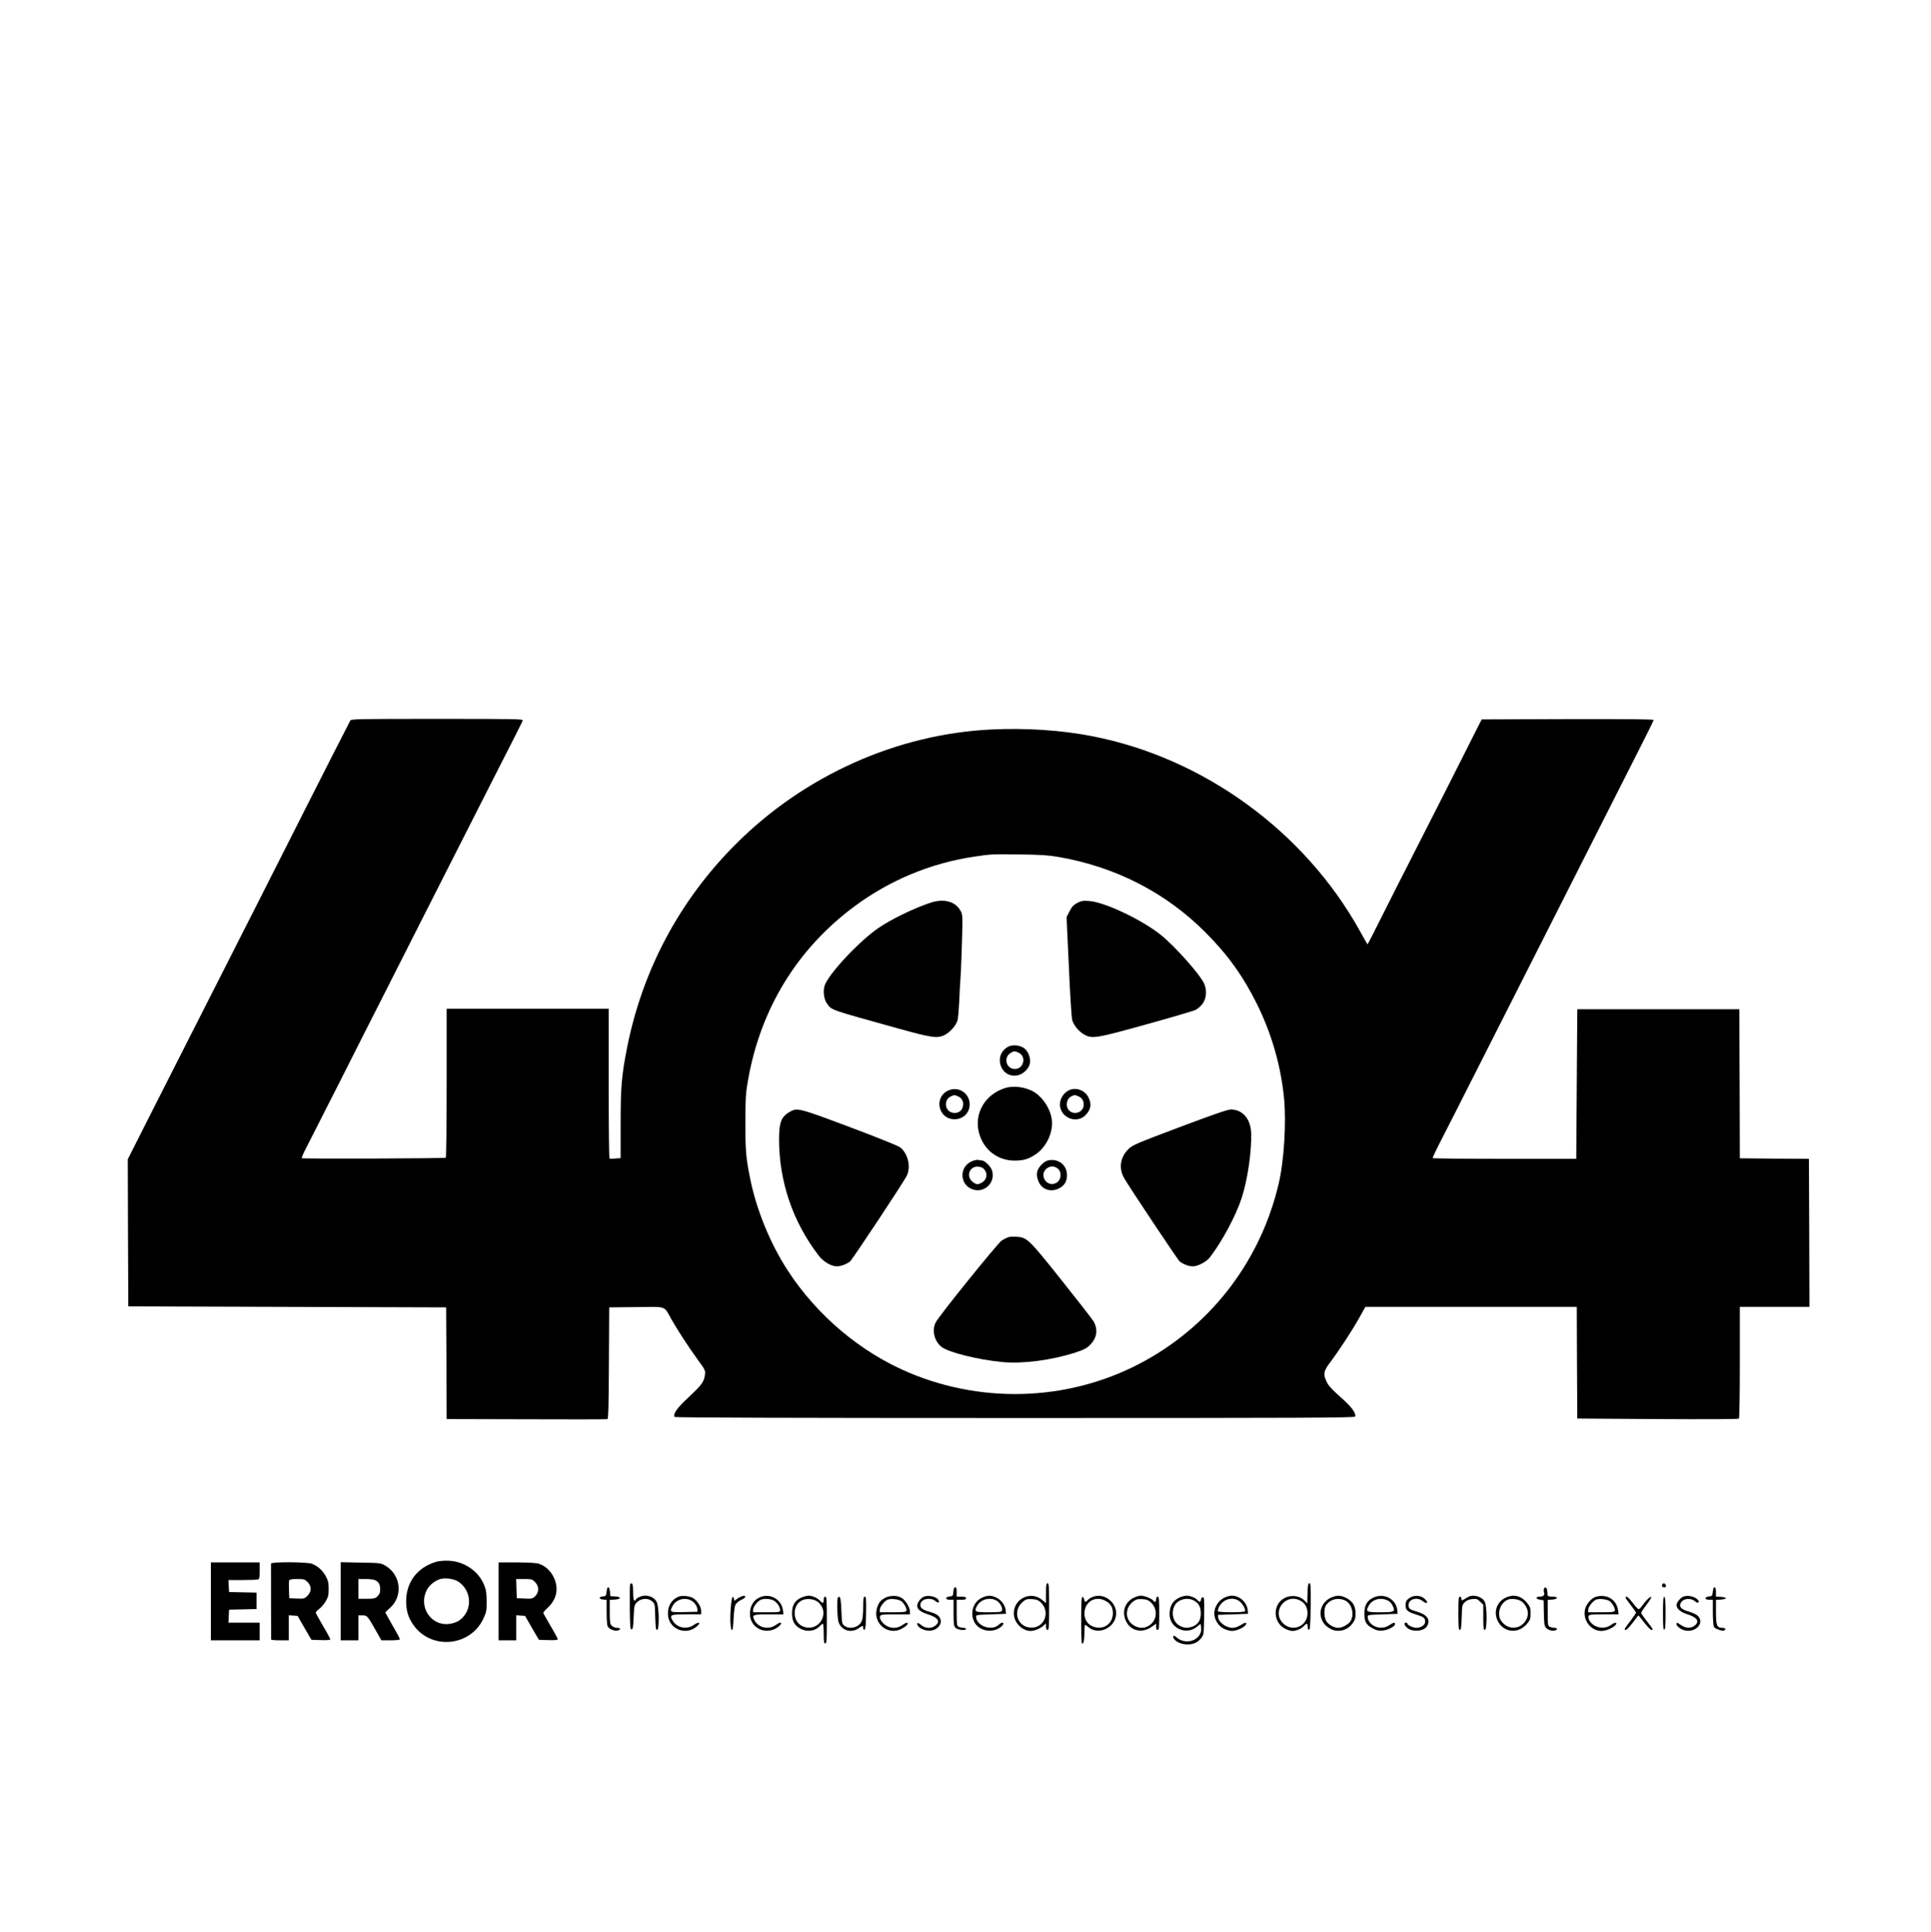 <?xml version="1.0" standalone="no"?>
<!DOCTYPE svg PUBLIC "-//W3C//DTD SVG 20010904//EN"
 "http://www.w3.org/TR/2001/REC-SVG-20010904/DTD/svg10.dtd">
<svg version="1.0" xmlns="http://www.w3.org/2000/svg"
 width="1859pt" height="1860pt" viewBox="0 0 1859 1860"
 preserveAspectRatio="xMidYMid meet">

<g transform="translate(0,1860) scale(0.1,-0.1)"
fill="#000000" stroke="none">
<path d="M3372 11663 c-68 -130 -235 -459 -432 -848 -133 -264 -322 -637 -420
-830 -98 -192 -257 -507 -355 -700 -98 -192 -242 -476 -320 -630 -78 -154
-249 -490 -379 -747 l-236 -467 2 -708 3 -708 1530 -5 1530 -5 3 -537 2 -538
768 -2 c422 -2 773 -1 779 1 10 2 13 123 15 540 l3 536 261 3 c300 3 263 16
338 -118 64 -112 161 -261 253 -388 74 -101 75 -105 69 -149 -9 -66 -32 -97
-160 -216 -110 -103 -149 -158 -131 -187 4 -6 1111 -10 3276 -10 2805 0 3271
2 3275 14 11 29 -31 89 -109 159 -119 106 -148 137 -168 182 -32 69 -26 98 39
184 84 112 209 302 277 424 l60 107 1017 0 1018 0 2 -537 3 -538 773 -5 c482
-3 777 -1 783 4 5 6 9 220 9 543 l0 533 335 0 335 0 -2 713 -3 712 -215 1
c-118 1 -268 2 -332 3 l-118 1 -2 718 -3 717 -780 0 -780 0 -5 -720 -5 -720
-688 0 c-379 0 -691 3 -694 7 -2 5 34 81 80 170 47 90 200 393 342 673 142
281 336 665 433 855 96 190 250 494 342 675 92 182 272 537 400 790 128 253
300 591 381 752 82 160 149 297 149 302 0 8 -247 10 -827 9 l-828 -3 -41 -80
c-22 -44 -163 -323 -313 -620 -151 -297 -306 -603 -346 -680 -40 -77 -145
-285 -234 -462 -89 -178 -163 -323 -165 -323 -2 0 -34 55 -71 123 -533 963
-1506 1672 -2583 1881 -292 57 -636 80 -965 64 -912 -43 -1806 -444 -2467
-1107 -539 -540 -896 -1211 -1044 -1961 -52 -267 -61 -371 -61 -727 l0 -331
-50 -4 c-27 -3 -53 -3 -57 -1 -5 2 -8 328 -8 724 l0 719 -780 0 -780 0 0 -714
c0 -393 -4 -717 -8 -720 -13 -8 -1379 -12 -1387 -5 -3 4 16 49 43 100 27 52
165 324 307 604 142 281 328 650 415 820 87 171 245 483 352 695 108 212 284
561 393 775 109 215 257 507 330 650 203 398 279 548 287 568 7 16 -36 17
-822 17 -780 0 -830 -1 -838 -17z m6818 -1312 c549 -95 1032 -342 1415 -726
215 -215 365 -424 501 -700 137 -280 224 -582 255 -889 24 -240 1 -612 -52
-835 -172 -726 -631 -1335 -1277 -1695 -692 -386 -1537 -431 -2277 -121 -465
195 -885 547 -1168 980 -172 264 -305 588 -366 894 -40 198 -46 271 -45 541 1
240 3 279 27 412 122 683 473 1254 1021 1662 341 253 737 418 1156 480 163 24
160 24 430 21 206 -2 279 -7 380 -24z"/>
<path d="M8960 9911 c-157 -51 -381 -160 -505 -245 -187 -129 -479 -442 -516
-553 -18 -56 -7 -136 25 -177 46 -61 19 -52 686 -237 325 -90 376 -97 446 -61
52 27 107 90 122 139 6 21 13 106 17 188 3 83 8 168 10 190 6 60 20 447 20
556 0 88 -2 99 -28 138 -51 77 -157 101 -277 62z"/>
<path d="M10370 9908 c-35 -19 -51 -36 -73 -80 l-29 -56 22 -474 c11 -260 26
-492 32 -515 13 -52 67 -117 122 -145 74 -38 113 -32 591 101 242 67 455 130
474 139 19 9 48 34 65 55 40 50 48 133 19 198 -39 88 -284 363 -418 470 -184
147 -544 317 -690 326 -60 4 -77 1 -115 -19z"/>
<path d="M9705 8524 c-154 -86 -66 -319 103 -272 49 14 99 65 107 112 10 50
-17 119 -57 147 -40 29 -113 35 -153 13z m105 -59 c74 -38 44 -155 -39 -155
-88 0 -114 116 -36 158 27 15 41 15 75 -3z"/>
<path d="M9675 8126 c-191 -60 -298 -243 -251 -427 42 -165 179 -272 346 -271
84 0 132 15 200 60 104 70 170 210 156 332 -12 102 -80 210 -167 266 -79 50
-200 67 -284 40z"/>
<path d="M9123 8100 c-137 -70 -85 -277 68 -274 83 1 144 62 144 144 0 110
-113 180 -212 130z m101 -54 c40 -17 57 -56 44 -104 -12 -44 -61 -67 -108 -50
-68 23 -72 125 -6 154 38 16 31 16 70 0z"/>
<path d="M10300 8109 c-69 -28 -110 -107 -91 -176 30 -108 168 -145 243 -66
51 54 59 104 27 169 -32 66 -113 99 -179 73z m84 -63 c65 -27 66 -125 1 -152
-57 -24 -115 14 -115 75 1 48 27 79 78 90 1 1 18 -5 36 -13z"/>
<path d="M7615 7904 c-92 -48 -114 -100 -115 -266 0 -410 130 -796 382 -1125
44 -58 121 -103 175 -103 38 0 98 23 127 48 25 22 524 775 547 827 40 87 9
214 -67 272 -20 14 -227 98 -484 194 -471 177 -503 186 -565 153z"/>
<path d="M11356 7750 c-420 -158 -452 -172 -493 -212 -80 -78 -95 -187 -38
-283 54 -93 513 -781 531 -797 29 -25 89 -48 126 -48 50 0 130 42 165 86 117
151 252 402 307 573 58 177 97 453 91 626 -5 136 -84 226 -197 225 -31 -1
-174 -50 -492 -170z"/>
<path d="M9365 7425 c-135 -48 -131 -235 5 -276 113 -34 217 73 180 185 -13
40 -71 96 -100 96 -10 0 -24 2 -32 5 -7 2 -31 -2 -53 -10z m96 -68 c49 -38 47
-106 -4 -138 -42 -25 -60 -24 -96 7 -61 51 -29 144 48 144 20 0 43 -6 52 -13z"/>
<path d="M10090 7430 c-44 -11 -97 -67 -106 -115 -9 -48 19 -118 57 -146 45
-32 99 -35 151 -10 56 27 82 70 80 133 -2 96 -86 159 -182 138z m97 -82 c16
-15 23 -33 23 -60 0 -90 -114 -118 -155 -39 -43 84 63 163 132 99z"/>
<path d="M9708 6691 c-15 -5 -43 -19 -63 -31 -37 -23 -606 -727 -637 -790 -39
-75 -13 -182 57 -236 70 -53 352 -123 583 -145 199 -19 474 17 707 92 81 27
107 40 140 74 66 66 78 149 32 227 -12 20 -151 199 -309 397 -313 393 -330
409 -430 416 -29 3 -65 0 -80 -4z"/>
<path d="M4200 3566 c-182 -53 -290 -195 -290 -380 0 -89 20 -156 67 -224 169
-247 548 -216 676 56 29 62 32 75 32 167 -1 79 -5 112 -23 155 -53 134 -189
228 -338 236 -48 2 -97 -2 -124 -10z m212 -191 c134 -89 139 -282 9 -374 -16
-12 -53 -26 -82 -31 -185 -35 -320 163 -226 332 23 43 81 86 129 99 51 12 129
1 170 -26z"/>
<path d="M2030 3185 l0 -375 235 0 235 0 0 85 0 85 -150 0 -151 0 3 63 3 62
133 3 132 3 0 79 0 79 -132 3 -133 3 -3 58 -3 57 135 0 c74 0 141 3 150 6 13
5 16 22 16 85 l0 79 -235 0 -235 0 0 -375z"/>
<path d="M2609 3548 c0 -10 0 -676 1 -730 0 -5 38 -8 85 -8 l85 0 0 121 0 120
42 -3 43 -3 66 -115 67 -115 91 -3 c56 -2 91 1 91 7 0 6 -31 64 -70 129 -38
65 -70 123 -70 129 0 6 16 23 35 37 19 15 47 48 62 74 23 39 27 58 27 117 0
58 -5 79 -28 123 -31 55 -73 94 -131 118 -46 19 -395 21 -396 2z m352 -177
c40 -41 40 -91 -1 -132 -28 -28 -33 -30 -102 -27 l-73 3 -3 79 c-2 44 -1 85 2
93 4 9 26 13 76 13 66 0 74 -2 101 -29z"/>
<path d="M3280 3186 l0 -376 85 0 85 0 0 120 0 120 39 0 c46 0 48 -3 130 -147
l53 -93 89 0 c54 0 89 4 89 10 0 6 -31 65 -70 131 -38 67 -70 124 -70 127 0 3
18 21 40 40 132 112 112 321 -39 410 -45 26 -50 27 -238 30 l-193 4 0 -376z
m333 202 c35 -18 46 -40 47 -86 0 -32 -6 -49 -25 -67 -22 -22 -32 -25 -105
-25 l-80 0 0 95 0 95 71 0 c39 0 80 -5 92 -12z"/>
<path d="M4800 3185 l0 -375 85 0 85 0 0 121 0 120 42 -3 43 -3 66 -115 67
-115 91 -3 c61 -2 91 1 91 8 0 6 -31 64 -70 129 -38 65 -70 122 -70 126 0 5
22 29 49 55 86 83 103 194 45 300 -30 55 -77 96 -133 116 -24 9 -95 13 -213
14 l-178 0 0 -375z m351 186 c39 -40 41 -97 2 -135 -25 -25 -32 -27 -102 -24
l-76 3 -3 93 -3 92 76 0 c71 0 79 -2 106 -29z"/>
<path d="M6066 3348 c-3 -7 -4 -107 -3 -223 2 -179 4 -210 17 -210 12 0 16 22
20 117 5 110 7 119 31 144 40 39 106 44 145 11 29 -25 29 -26 32 -151 3 -101
6 -126 18 -126 22 0 20 220 -3 267 -18 39 -62 63 -113 63 -35 0 -90 -25 -90
-41 0 -6 -6 -9 -12 -6 -9 2 -13 28 -13 82 0 54 -4 79 -12 82 -7 3 -15 -1 -17
-9z"/>
<path d="M10070 3265 l0 -96 -40 32 c-108 87 -269 10 -270 -130 0 -89 78 -170
163 -171 35 0 95 25 124 52 l23 21 0 -31 c0 -22 5 -32 15 -32 13 0 15 32 15
225 0 193 -2 225 -15 225 -12 0 -15 -17 -15 -95z m-50 -90 c100 -96 28 -258
-107 -242 -121 13 -164 160 -71 243 32 30 46 34 101 30 36 -2 55 -10 77 -31z"/>
<path d="M12588 3263 l-3 -98 -20 22 c-74 79 -216 60 -265 -36 -42 -83 -11
-185 70 -228 24 -13 56 -23 72 -23 38 0 88 22 112 49 26 29 36 26 36 -10 0
-20 4 -29 13 -27 9 4 13 60 15 226 2 191 0 222 -12 222 -12 0 -16 -19 -18 -97z
m-69 -71 c49 -26 73 -75 68 -135 -10 -118 -150 -168 -234 -84 -115 114 23 295
166 219z"/>
<path d="M16007 3354 c-14 -15 -6 -34 14 -34 14 0 19 5 17 17 -3 18 -20 27
-31 17z"/>
<path d="M5845 3308 c-2 -7 -5 -26 -7 -43 -3 -26 -7 -30 -36 -33 -42 -4 -37
-26 6 -30 l32 -3 0 -114 c0 -63 4 -125 9 -138 11 -28 69 -52 101 -42 30 10 24
25 -10 25 -17 0 -39 9 -50 20 -18 18 -20 33 -20 134 l0 115 47 3 c64 4 69 26
6 30 l-48 3 -3 43 c-3 40 -18 56 -27 30z"/>
<path d="M9178 3278 c-3 -40 -5 -43 -35 -46 -47 -5 -44 -32 2 -32 l35 0 0
-125 c0 -112 2 -127 20 -145 21 -21 100 -29 100 -10 0 6 -12 10 -26 10 -14 0
-34 5 -45 10 -17 10 -19 22 -19 135 l0 125 45 0 c33 0 45 4 45 15 0 11 -12 15
-45 15 l-45 0 0 45 c0 33 -4 45 -14 45 -10 0 -16 -14 -18 -42z"/>
<path d="M14864 3306 c-3 -9 -4 -23 0 -31 10 -28 -5 -45 -41 -45 -44 0 -40
-23 6 -30 l32 -5 2 -121 c2 -102 5 -125 20 -142 21 -24 61 -35 88 -27 28 9 23
25 -7 25 -14 0 -34 5 -45 10 -17 10 -19 22 -19 135 l0 124 42 3 c59 4 63 28 4
28 -29 0 -46 5 -47 13 -1 6 -2 25 -3 41 -1 32 -23 47 -32 22z"/>
<path d="M16495 3308 c-2 -7 -5 -26 -7 -43 -3 -26 -8 -30 -35 -33 -47 -5 -44
-32 2 -32 l35 0 0 -121 c0 -66 5 -129 10 -139 11 -20 83 -45 100 -35 19 12 10
25 -18 25 -53 0 -62 23 -62 153 l0 116 48 3 c26 2 47 8 47 13 0 6 -21 11 -47
13 l-48 3 0 45 c0 41 -15 60 -25 32z"/>
<path d="M6530 3229 c-64 -27 -100 -85 -100 -162 0 -144 169 -219 278 -123 46
40 21 49 -34 11 -65 -44 -158 -24 -198 44 -33 57 -23 61 134 61 l140 0 0 34
c0 37 -31 89 -72 119 -31 23 -111 32 -148 16z m151 -56 c17 -17 31 -41 32 -59
l2 -29 -127 -3 c-141 -3 -144 -2 -113 59 39 74 147 91 206 32z"/>
<path d="M7130 3229 c-13 -6 -33 -17 -42 -26 -10 -9 -19 -13 -19 -10 -1 4 -2
12 -3 19 0 6 -6 13 -12 15 -14 5 -29 -196 -21 -262 3 -22 6 -43 6 -47 1 -5 5
-8 10 -8 5 0 11 48 13 108 3 59 10 119 18 134 7 16 32 36 57 48 24 11 41 25
38 30 -7 12 -12 12 -45 -1z"/>
<path d="M7325 3228 c-67 -24 -105 -83 -105 -163 0 -141 160 -213 274 -124 26
21 34 39 16 39 -5 0 -26 -11 -46 -25 -67 -46 -164 -23 -200 47 -28 54 -19 58
137 58 l142 0 -6 42 c-13 99 -118 161 -212 126z m119 -33 c35 -17 66 -61 66
-94 0 -20 -5 -21 -130 -21 l-130 0 0 24 c0 28 43 84 74 96 33 14 85 11 120 -5z"/>
<path d="M7714 3221 c-63 -29 -89 -72 -89 -151 0 -77 24 -119 85 -150 64 -33
140 -21 184 29 11 11 23 21 28 21 4 0 8 -43 8 -95 0 -78 3 -95 15 -95 13 0 15
32 15 225 0 193 -2 225 -15 225 -10 0 -15 -10 -15 -30 0 -35 -10 -38 -36 -9
-24 27 -74 49 -111 49 -15 0 -46 -9 -69 -19z m167 -47 c118 -113 -10 -297
-158 -227 -97 46 -97 205 0 249 48 22 123 11 158 -22z"/>
<path d="M8523 3220 c-47 -24 -67 -49 -82 -108 -32 -119 72 -231 193 -208 37
7 97 44 104 64 6 19 -14 14 -54 -13 -48 -33 -108 -33 -155 -2 -40 27 -65 67
-56 90 6 15 25 17 147 17 l140 0 0 28 c0 35 -37 99 -72 125 -40 30 -114 33
-165 7z m158 -36 c28 -25 52 -73 45 -90 -4 -11 -32 -14 -131 -14 l-125 0 0 24
c0 28 43 83 74 97 33 14 114 4 137 -17z"/>
<path d="M8894 3230 c-30 -12 -64 -58 -64 -86 0 -35 29 -59 104 -84 100 -33
122 -68 70 -109 -38 -30 -94 -28 -134 5 -32 28 -52 25 -34 -4 19 -31 76 -53
124 -49 60 7 105 54 96 101 -8 40 -36 61 -108 81 -63 17 -88 36 -88 66 0 55
92 79 144 38 29 -23 42 -20 32 6 -12 33 -96 54 -142 35z"/>
<path d="M9450 3218 c-79 -40 -111 -135 -75 -221 38 -91 164 -124 251 -65 33
23 45 48 22 48 -6 0 -22 -10 -34 -21 -66 -62 -207 -14 -217 73 -2 23 -1 23
143 28 l145 5 -3 34 c-5 49 -41 98 -88 121 -52 26 -89 25 -144 -2z m146 -27
c33 -20 60 -71 50 -96 -4 -12 -27 -15 -126 -15 -134 0 -144 5 -115 60 34 65
127 90 191 51z"/>
<path d="M10515 3226 c-17 -7 -36 -20 -44 -29 -18 -23 -29 -21 -33 5 -2 12 -9
23 -15 26 -10 3 -13 -33 -14 -155 -1 -185 1 -286 8 -293 12 -13 23 33 23 103
0 42 3 77 6 77 3 0 19 -11 35 -25 85 -71 229 -18 259 95 35 128 -104 249 -225
196z m124 -34 c52 -26 75 -63 75 -120 0 -109 -102 -172 -201 -125 -46 21 -73
67 -73 121 0 111 102 174 199 124z"/>
<path d="M10909 3217 c-83 -44 -111 -139 -66 -227 45 -91 154 -114 243 -51
l44 31 0 -30 c0 -20 5 -30 15 -30 13 0 15 24 15 160 0 136 -2 160 -15 160 -9
0 -15 -9 -15 -25 0 -26 -14 -33 -26 -14 -11 18 -86 49 -120 49 -17 0 -51 -10
-75 -23z m171 -42 c74 -71 58 -184 -30 -230 -40 -21 -86 -19 -130 6 -103 58
-92 198 20 251 8 4 37 6 63 4 36 -2 55 -10 77 -31z"/>
<path d="M11360 3224 c-69 -30 -100 -81 -100 -164 0 -131 157 -204 260 -122
l38 31 5 -32 c18 -120 -144 -185 -239 -96 -28 27 -43 6 -17 -23 38 -44 127
-61 190 -37 42 15 82 58 89 94 3 17 6 103 7 191 2 135 0 159 -13 159 -8 0 -16
-10 -18 -22 -4 -27 -14 -29 -33 -6 -18 22 -72 43 -106 43 -15 -1 -44 -8 -63
-16z m130 -29 c50 -26 70 -61 70 -125 0 -66 -23 -104 -76 -126 -44 -18 -78
-18 -121 3 -97 46 -97 206 0 248 42 19 91 19 127 0z"/>
<path d="M11780 3217 c-51 -27 -90 -90 -90 -147 0 -58 38 -121 90 -147 24 -13
60 -23 80 -23 40 0 108 29 129 54 19 23 5 33 -22 16 -47 -29 -73 -40 -100 -40
-62 0 -134 52 -139 100 l-3 25 145 5 145 5 -3 35 c-6 75 -78 140 -154 140 -19
0 -54 -10 -78 -23z m146 -26 c32 -19 70 -84 59 -101 -8 -13 -252 -13 -260 0
-3 5 2 24 11 42 37 73 124 100 190 59z"/>
<path d="M12814 3221 c-77 -35 -117 -117 -95 -193 15 -51 43 -83 93 -109 72
-37 160 -14 209 54 24 33 29 50 29 97 0 71 -27 116 -90 148 -54 27 -92 28
-146 3z m131 -25 c66 -28 96 -126 60 -196 -17 -33 -81 -70 -121 -70 -40 0 -94
30 -115 64 -24 39 -25 122 -3 155 40 56 112 75 179 47z"/>
<path d="M13224 3222 c-64 -30 -89 -74 -89 -154 0 -80 18 -111 86 -146 35 -18
54 -22 92 -18 53 6 117 40 117 62 0 20 -14 17 -56 -11 -79 -54 -197 -9 -207
77 -2 23 -1 23 143 28 l145 5 -3 35 c-10 106 -127 169 -228 122z m131 -26 c22
-10 41 -27 51 -50 30 -61 20 -66 -116 -66 -134 0 -144 5 -115 60 32 62 108 86
180 56z"/>
<path d="M13570 3218 c-28 -19 -36 -31 -38 -62 -4 -51 16 -72 96 -96 80 -25
92 -34 92 -71 0 -32 -39 -59 -85 -59 -30 0 -85 26 -85 40 0 6 -7 10 -16 10
-23 0 -13 -30 17 -53 56 -41 161 -29 189 22 33 62 -2 109 -99 137 -70 20 -81
29 -81 65 0 55 82 79 133 39 46 -37 65 -20 23 19 -37 35 -102 39 -146 9z"/>
<path d="M14134 3227 c-12 -6 -31 -18 -43 -25 -19 -11 -21 -10 -21 8 0 11 -7
20 -15 20 -13 0 -15 -24 -15 -160 0 -131 3 -160 14 -160 11 0 15 25 18 120 3
114 4 121 29 146 18 18 41 28 72 31 41 5 49 2 77 -25 l30 -30 0 -121 c0 -101
2 -121 15 -121 22 0 22 228 -1 271 -25 50 -112 75 -160 46z"/>
<path d="M14492 3219 c-86 -43 -116 -141 -70 -228 60 -111 200 -120 282 -18
27 33 31 47 31 97 0 50 -4 64 -31 97 -58 73 -133 91 -212 52z m164 -40 c56
-52 69 -119 34 -177 -57 -94 -181 -94 -241 0 -40 65 -7 167 66 199 36 16 113
4 141 -22z"/>
<path d="M15364 3229 c-40 -11 -90 -67 -103 -114 -29 -105 52 -215 157 -215
53 0 142 45 142 72 0 14 -18 9 -57 -18 -65 -44 -163 -21 -202 48 -8 14 -11 32
-8 41 6 15 25 17 148 17 l142 0 -6 40 c-13 102 -109 159 -213 129z m137 -45
c28 -25 52 -73 45 -90 -4 -11 -32 -14 -131 -14 l-125 0 0 24 c0 28 43 83 74
97 33 14 114 4 137 -17z"/>
<path d="M16204 3230 c-27 -11 -64 -57 -64 -80 0 -34 40 -69 101 -88 99 -31
125 -70 73 -111 -36 -28 -83 -26 -128 4 -43 29 -46 30 -46 11 0 -20 44 -53 81
-61 105 -23 192 73 125 140 -13 13 -51 31 -85 41 -78 21 -102 50 -77 89 27 41
97 45 138 8 22 -20 44 -8 26 14 -29 35 -99 51 -144 33z"/>
<path d="M8067 3223 c-11 -19 -7 -201 6 -238 28 -80 119 -109 191 -60 45 30
46 30 46 4 0 -12 5 -19 13 -17 9 4 13 47 15 161 2 135 0 157 -13 157 -12 0
-15 -17 -15 -100 0 -64 -5 -113 -14 -135 -26 -60 -115 -85 -166 -45 -24 18
-25 25 -30 146 -3 84 -9 129 -17 131 -6 2 -13 0 -16 -4z"/>
<path d="M15650 3221 c0 -5 22 -37 50 -72 27 -35 50 -68 50 -73 0 -5 -25 -41
-55 -81 -58 -75 -63 -85 -42 -85 7 0 36 32 66 70 29 39 54 70 55 70 1 0 26
-31 56 -70 48 -61 80 -87 80 -62 0 4 -25 38 -55 76 -30 38 -55 74 -55 80 0 7
23 42 52 79 28 37 48 70 44 74 -8 8 -48 -30 -82 -78 -15 -22 -32 -39 -38 -39
-7 0 -32 27 -57 60 -40 53 -69 75 -69 51z"/>
<path d="M16010 3070 c0 -125 3 -161 13 -157 9 3 12 43 12 157 0 114 -3 154
-12 158 -10 3 -13 -33 -13 -158z"/>
</g>
</svg>
